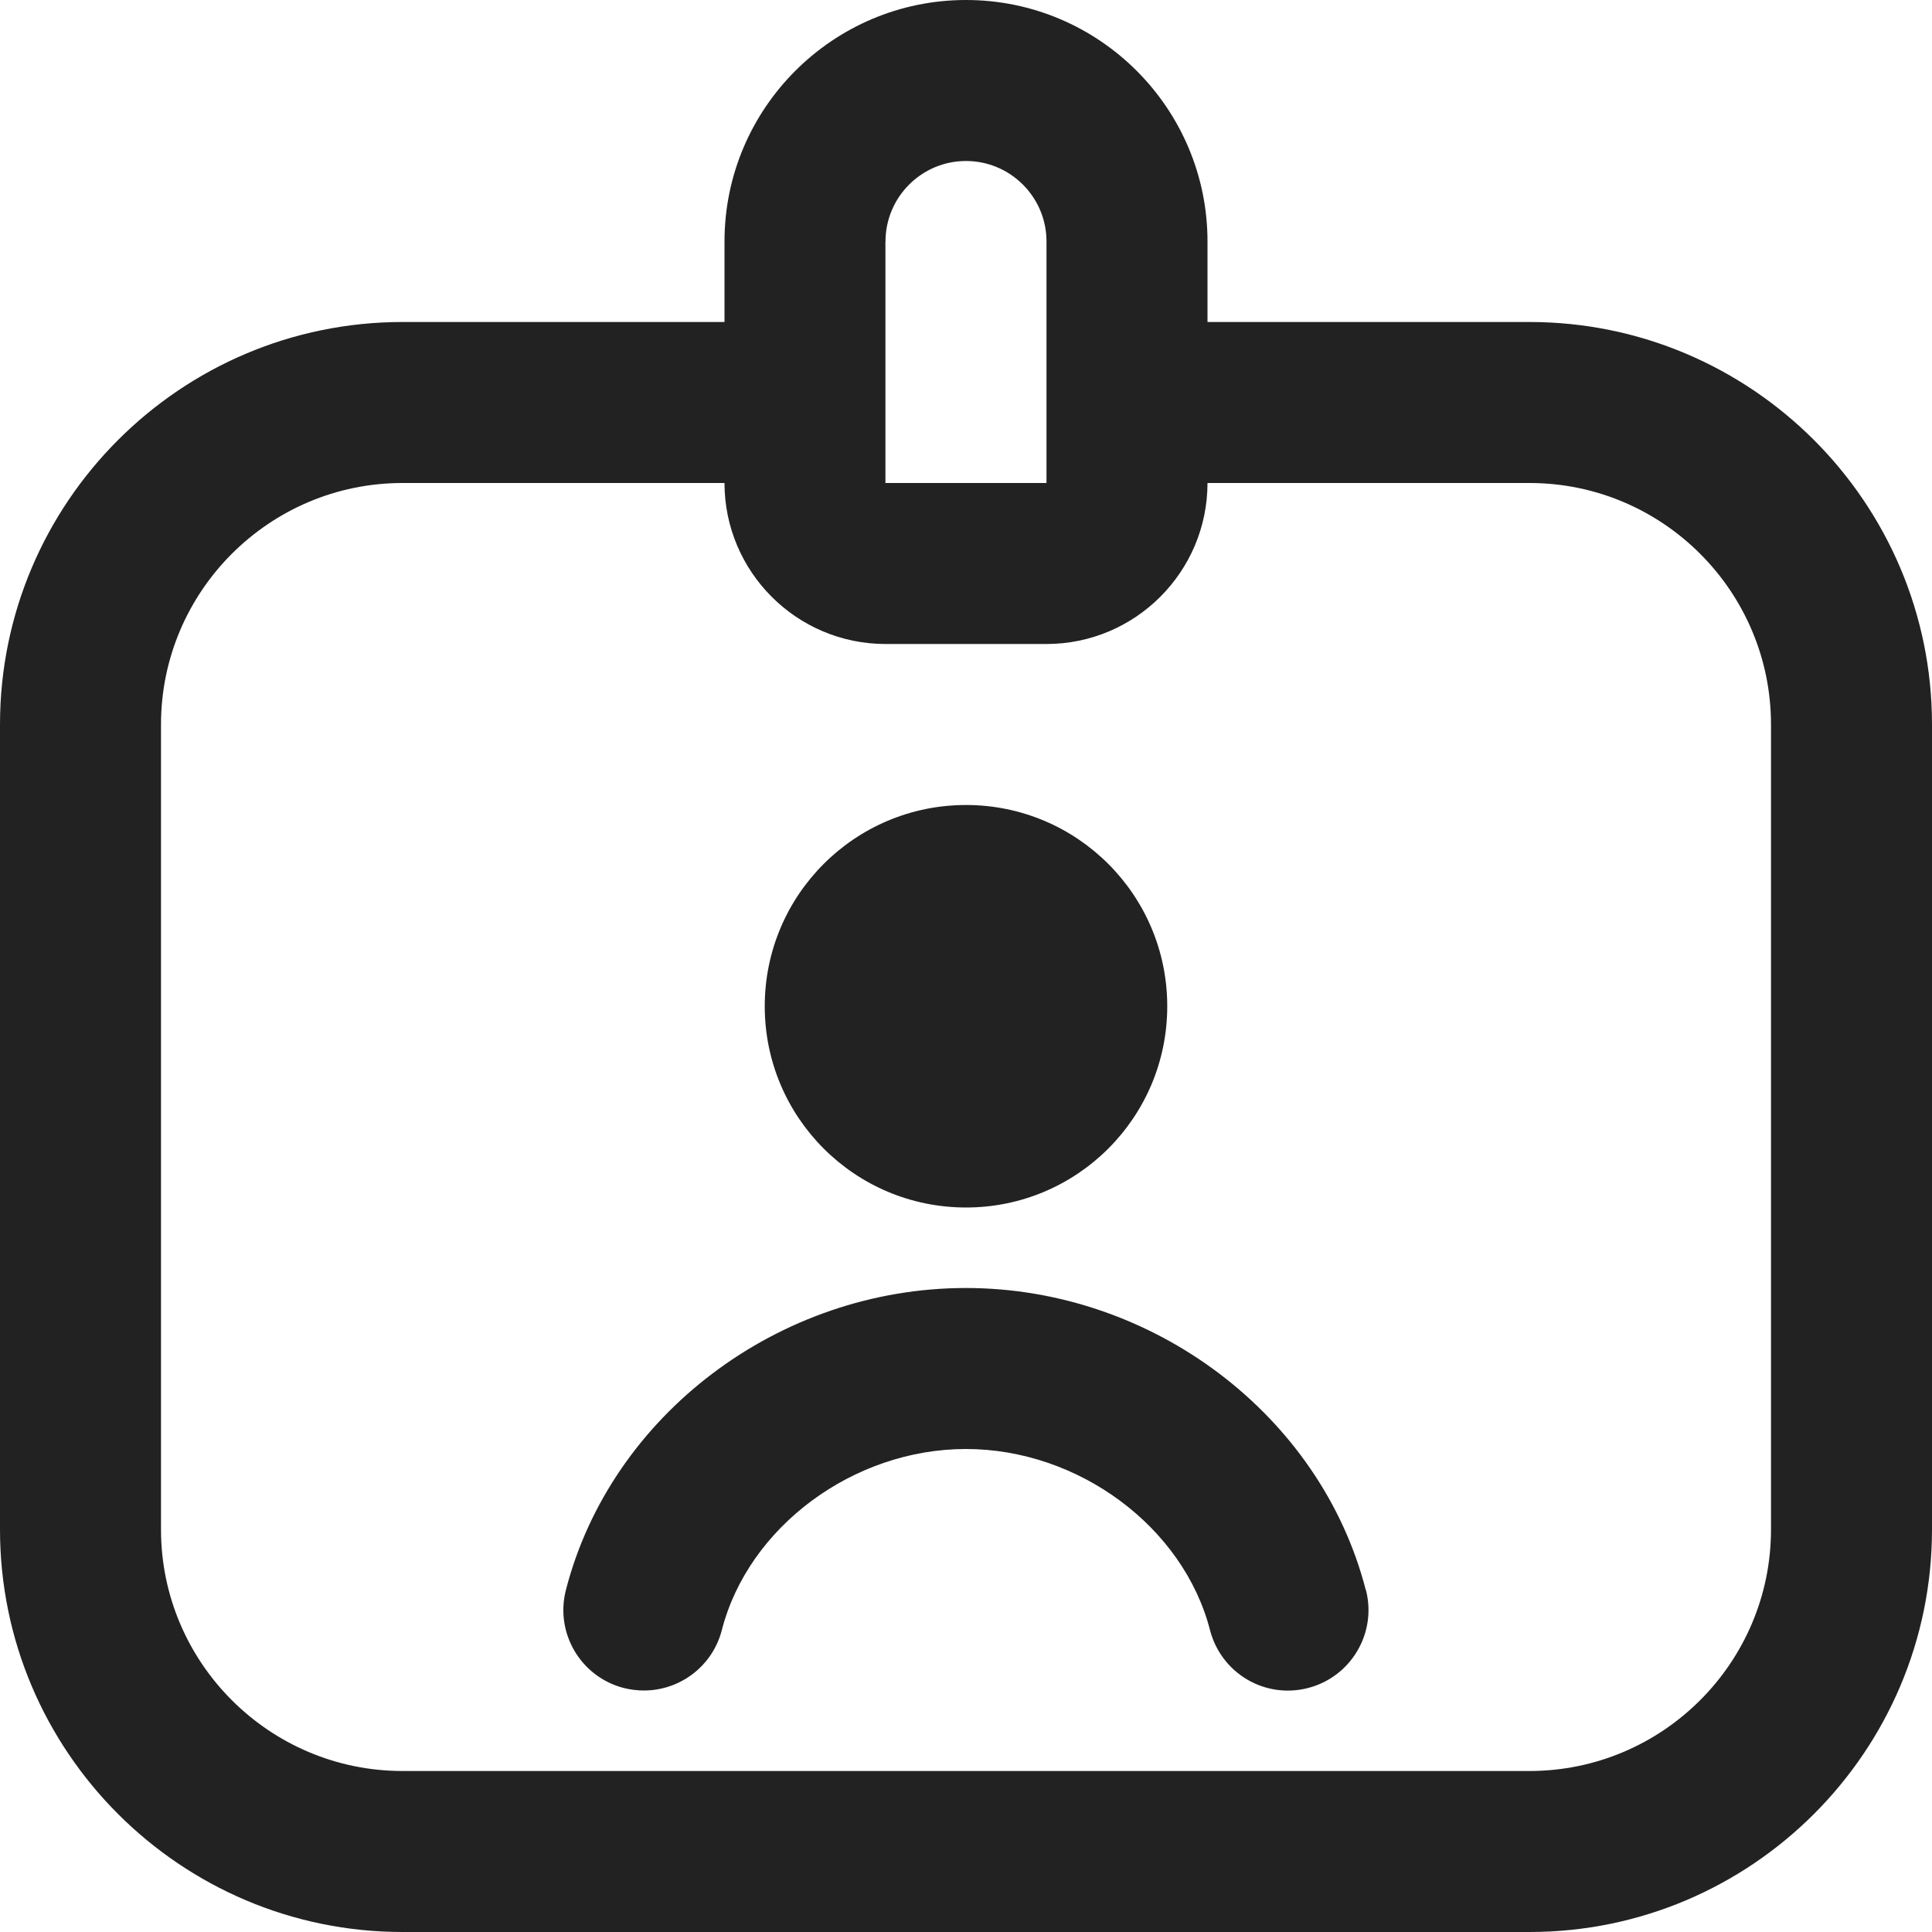 <svg width="24" height="24" viewBox="0 0 24 24" fill="none" xmlns="http://www.w3.org/2000/svg">
<path d="M19 4H15V3C15 1.346 13.654 -0 12 -0C10.346 -0 9 1.346 9 3V4H5C2.243 4 0 6.243 0 9V19C0 21.757 2.243 24 5 24H19C21.757 24 24 21.757 24 19V9C24 6.243 21.757 4 19 4ZM11 3C11 2.448 11.449 2 12 2C12.551 2 13 2.448 13 3V4.995C13 4.995 13 4.998 13 5C13 5.002 13 5.003 13 5.005V6H10.999V3H11ZM22 19C22 20.654 20.654 22 19 22H5C3.346 22 2 20.654 2 19V9C2 7.346 3.346 6 5 6H9C9 7.103 9.897 8 11 8H13C14.103 8 15 7.103 15 6H19C20.654 6 22 7.346 22 9V19ZM9.5 12.5C9.5 11.119 10.619 10 12 10C13.381 10 14.5 11.119 14.5 12.5C14.5 13.881 13.381 15 12 15C10.619 15 9.5 13.881 9.5 12.5ZM16.968 19.751C17.106 20.285 16.784 20.831 16.249 20.969C15.711 21.108 15.169 20.784 15.031 20.249C14.7 18.967 13.397 18 11.999 18C10.601 18 9.297 18.967 8.967 20.249C8.851 20.7 8.445 21 7.999 21C7.917 21 7.833 20.99 7.749 20.969C7.214 20.831 6.892 20.286 7.03 19.751C7.589 17.577 9.678 16 11.998 16C14.318 16 16.407 17.577 16.966 19.751H16.968Z" fill="#222222"/>
</svg>
